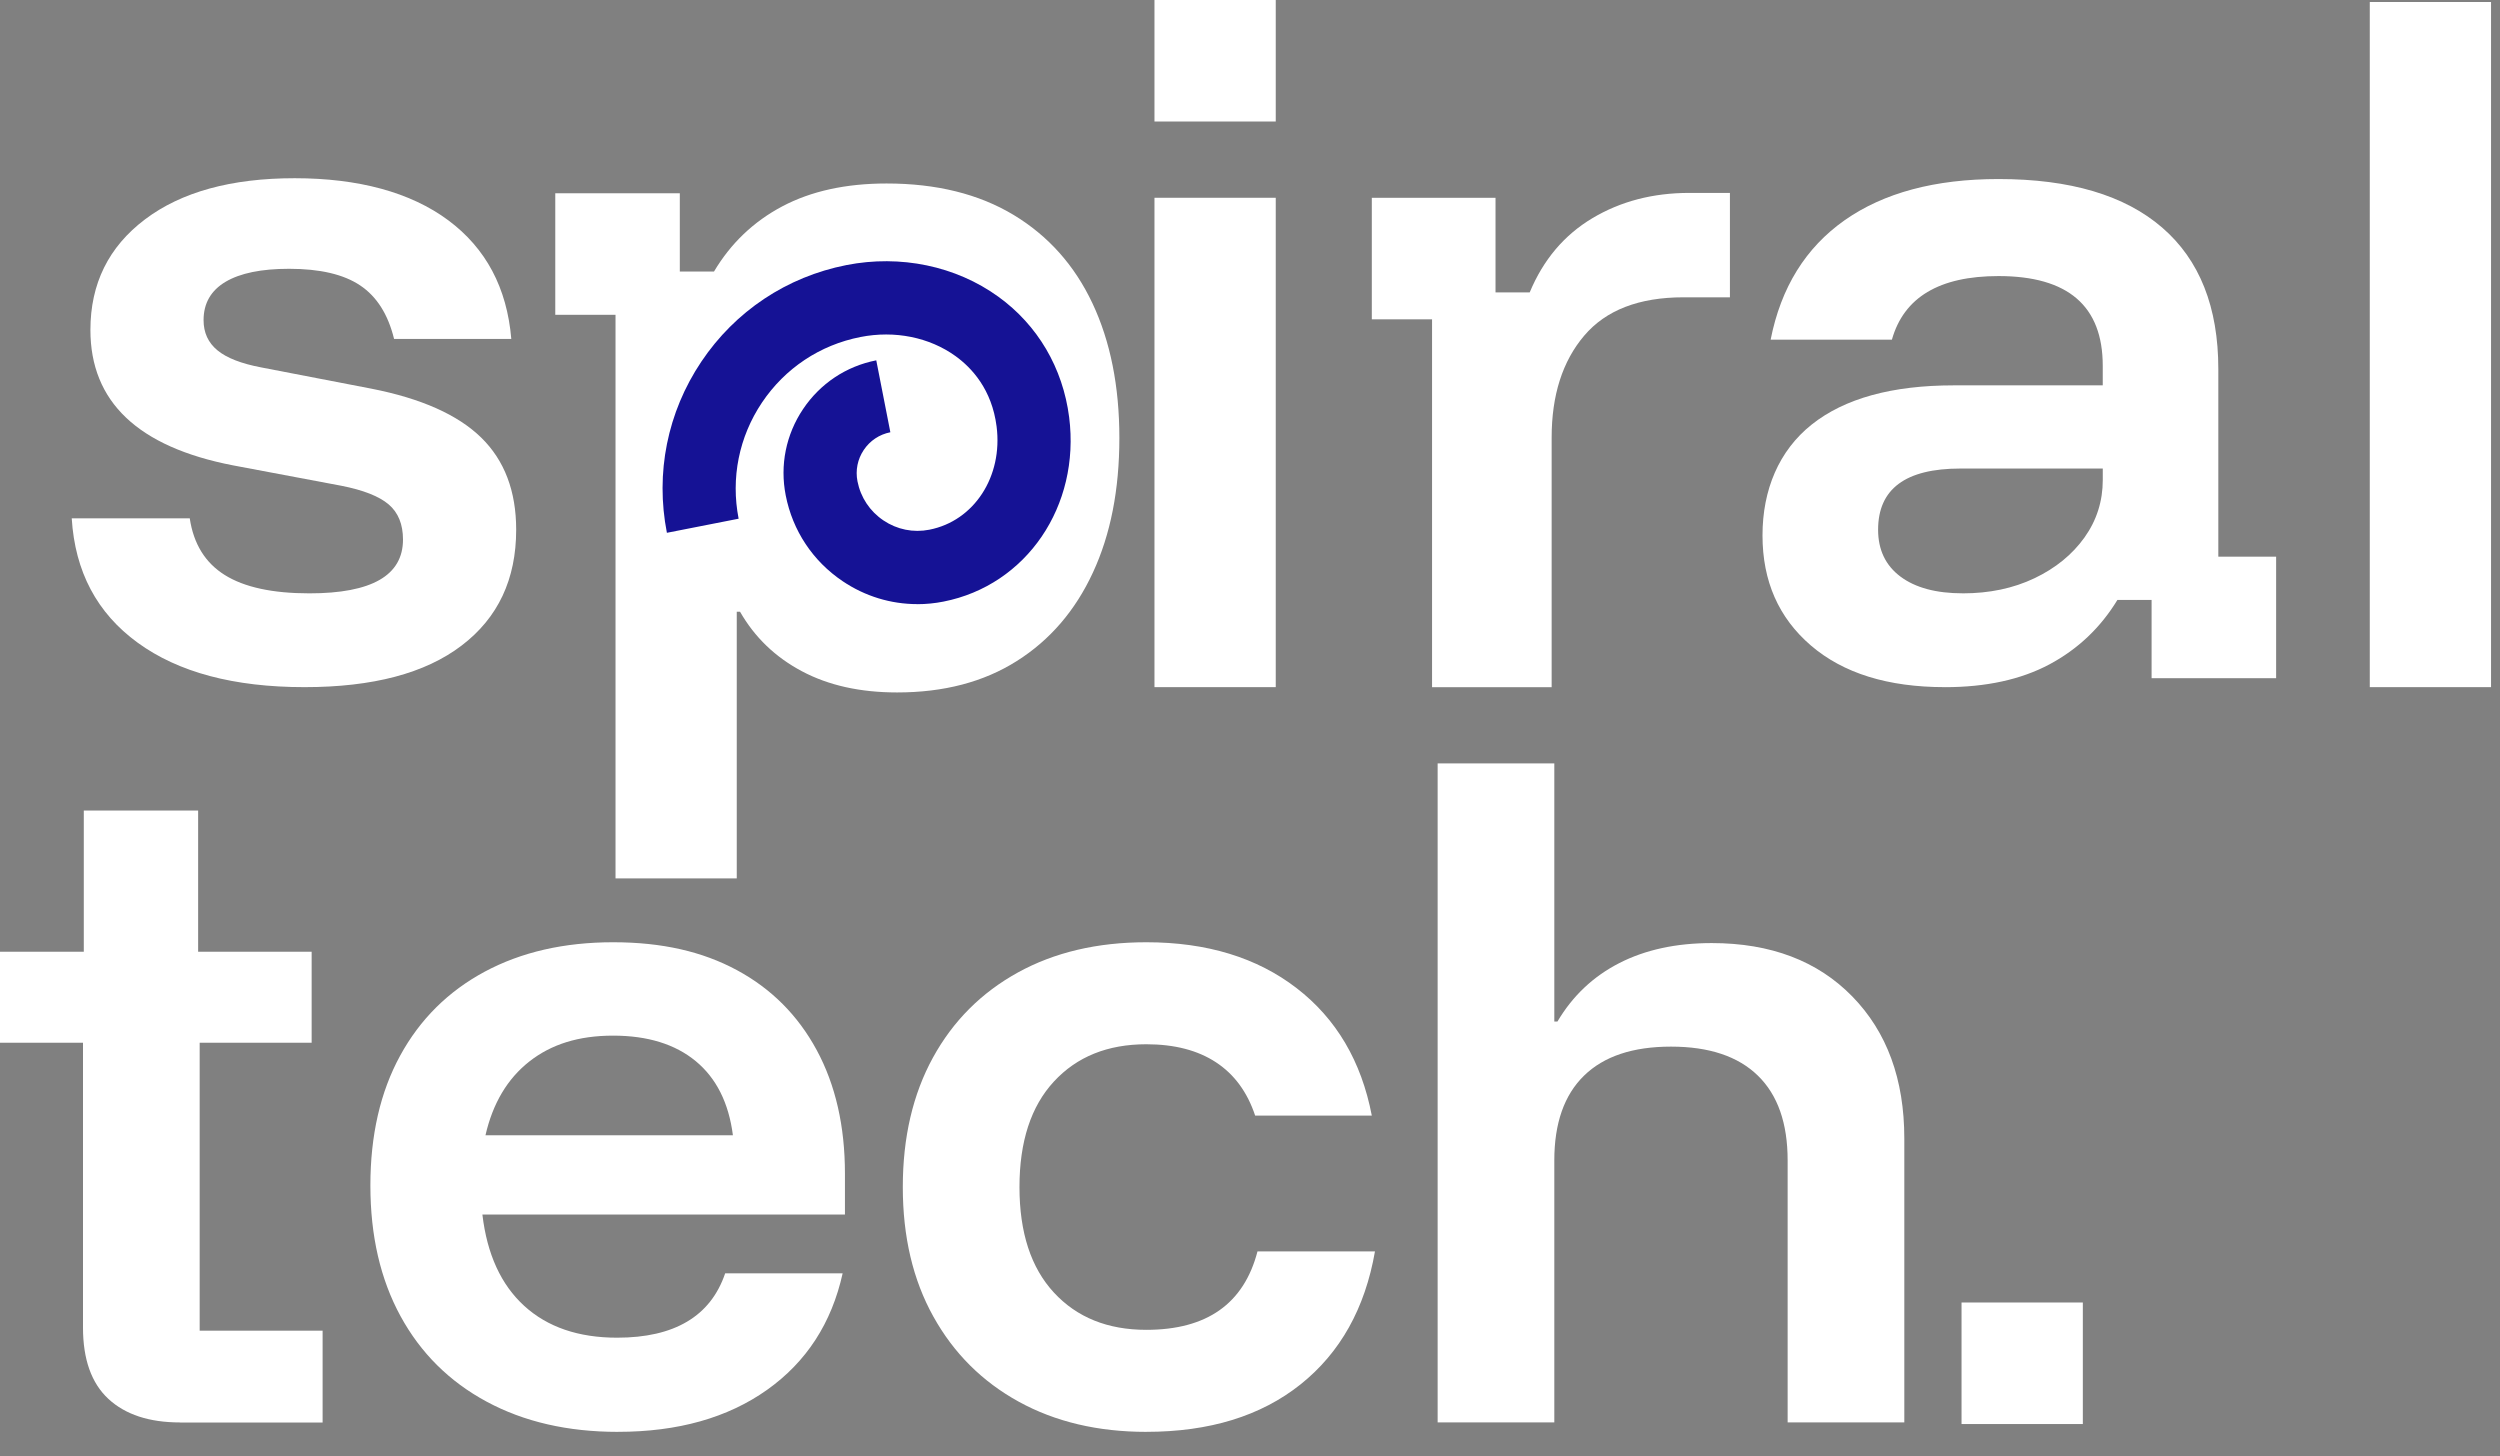 <svg width="91" height="53" viewBox="0 0 91 53" fill="none" xmlns="http://www.w3.org/2000/svg">
<rect x="0" y="0" width="91" height="53" fill="#808080" stroke="none"/>
<path d="M11.085 25.012C8.516 25.012 6.492 24.473 5.011 23.394C3.53 22.316 2.73 20.807 2.611 18.867H6.907C7.046 19.798 7.47 20.485 8.181 20.93C8.892 21.375 9.919 21.598 11.262 21.598C13.534 21.598 14.669 20.945 14.669 19.639C14.669 19.086 14.496 18.659 14.15 18.363C13.804 18.066 13.226 17.839 12.417 17.68L8.476 16.938C5.019 16.266 3.291 14.621 3.291 12.009C3.291 10.328 3.953 8.986 5.277 7.986C6.6 6.987 8.418 6.487 10.729 6.487C13.041 6.487 14.942 6.997 16.315 8.017C17.687 9.037 18.454 10.476 18.611 12.336H14.344C14.126 11.445 13.717 10.797 13.114 10.392C12.511 9.986 11.648 9.784 10.522 9.784C9.514 9.784 8.744 9.942 8.21 10.258C7.677 10.576 7.41 11.04 7.41 11.653C7.41 12.109 7.578 12.475 7.915 12.752C8.25 13.029 8.784 13.237 9.514 13.375L13.515 14.147C15.332 14.503 16.665 15.098 17.515 15.928C18.365 16.759 18.789 17.878 18.789 19.283C18.789 21.085 18.128 22.49 16.803 23.498C15.479 24.508 13.573 25.012 11.085 25.012Z" fill="white"/>
<path d="M52.127 25.012V11.623H49.934V7.199H54.437V10.644H55.681C56.175 9.456 56.935 8.556 57.963 7.942C58.99 7.329 60.165 7.022 61.488 7.022H62.969V10.822H61.28C59.661 10.822 58.455 11.288 57.666 12.217C56.875 13.148 56.48 14.384 56.48 15.928V25.013H52.124L52.127 25.012Z" fill="white"/>
<path d="M70.793 25.012C68.719 25.012 67.094 24.506 65.919 23.498C64.743 22.489 64.155 21.153 64.155 19.49C64.155 17.827 64.753 16.403 65.948 15.452C67.143 14.503 68.867 14.027 71.118 14.027H76.54V13.315C76.54 11.137 75.276 10.049 72.747 10.049C70.594 10.049 69.3 10.821 68.865 12.365H64.451C64.826 10.465 65.724 9.016 67.147 8.015C68.57 7.017 70.436 6.517 72.747 6.517C75.354 6.517 77.34 7.106 78.703 8.284C80.066 9.461 80.747 11.178 80.747 13.435V20.263H82.851V24.686H78.318V21.837H77.074C76.46 22.846 75.636 23.629 74.6 24.183C73.563 24.736 72.293 25.013 70.792 25.013L70.793 25.012ZM71.446 21.598C72.413 21.598 73.282 21.416 74.053 21.049C74.823 20.682 75.43 20.187 75.875 19.565C76.319 18.942 76.541 18.243 76.541 17.471V17.055H71.356C69.36 17.055 68.363 17.798 68.363 19.282C68.363 20.014 68.635 20.583 69.178 20.989C69.721 21.394 70.477 21.597 71.444 21.597L71.446 21.598Z" fill="white"/>
<path d="M86.26 25.012V0.073H90.674V25.012H86.26Z" fill="white"/>
<path d="M6.556 51.777C5.434 51.777 4.565 51.492 3.947 50.921C3.33 50.35 3.021 49.484 3.021 48.322V37.956H0V34.644H3.05V29.503H7.212V34.644H11.344V37.956H7.268V48.437H11.743V51.779H6.556V51.777Z" fill="white"/>
<path d="M22.488 52.12C20.664 52.12 19.072 51.753 17.715 51.021C16.356 50.289 15.311 49.25 14.579 47.908C13.847 46.565 13.482 44.981 13.482 43.153C13.482 41.324 13.843 39.749 14.566 38.425C15.288 37.102 16.314 36.084 17.644 35.369C18.974 34.656 20.532 34.298 22.318 34.298C24.104 34.298 25.568 34.637 26.822 35.312C28.076 35.988 29.045 36.959 29.729 38.225C30.413 39.492 30.756 40.991 30.756 42.723V44.209H17.559C17.729 45.655 18.238 46.765 19.084 47.536C19.929 48.306 21.055 48.692 22.462 48.692C23.506 48.692 24.357 48.497 25.013 48.106C25.669 47.717 26.13 47.132 26.396 46.35H30.672C30.272 48.16 29.355 49.573 27.921 50.591C26.486 51.609 24.676 52.119 22.491 52.119L22.488 52.12ZM17.671 41.324H26.678C26.526 40.144 26.074 39.244 25.324 38.625C24.574 38.007 23.572 37.697 22.317 37.697C21.062 37.697 20.065 38.012 19.266 38.64C18.468 39.268 17.937 40.163 17.671 41.324Z" fill="white"/>
<path d="M41.727 52.12C39.96 52.12 38.411 51.753 37.081 51.021C35.75 50.289 34.715 49.256 33.974 47.922C33.232 46.59 32.862 45.019 32.862 43.21C32.862 41.4 33.228 39.831 33.959 38.497C34.69 37.165 35.721 36.132 37.052 35.398C38.381 34.666 39.94 34.298 41.726 34.298C43.93 34.298 45.754 34.856 47.198 35.969C48.642 37.083 49.554 38.629 49.934 40.609H45.688C45.403 39.752 44.928 39.105 44.262 38.668C43.597 38.231 42.752 38.011 41.726 38.011C40.319 38.011 39.199 38.463 38.363 39.367C37.527 40.271 37.109 41.551 37.109 43.209C37.109 44.866 37.527 46.146 38.363 47.05C39.199 47.954 40.319 48.406 41.726 48.406C43.93 48.406 45.279 47.454 45.773 45.55H50.049C49.688 47.625 48.785 49.238 47.341 50.391C45.897 51.543 44.024 52.119 41.726 52.119L41.727 52.12Z" fill="white"/>
<path d="M52.33 51.777V27.788H56.577V37.184H56.691C57.242 36.252 57.993 35.542 58.943 35.056C59.893 34.57 61.014 34.328 62.306 34.328C64.453 34.328 66.159 34.976 67.422 36.269C68.686 37.564 69.317 39.287 69.317 41.438V51.776H65.07V42.238C65.07 40.886 64.71 39.857 63.987 39.153C63.264 38.449 62.21 38.097 60.824 38.097C59.437 38.097 58.381 38.449 57.66 39.153C56.938 39.857 56.577 40.886 56.577 42.238V51.776H52.33V51.777Z" fill="white"/>
<path d="M75.815 47.411H71.4V51.835H75.815V47.411Z" fill="white"/>
<path d="M42.023 25.012V7.199H46.437V25.012H42.023Z" fill="white"/>
<path d="M46.437 0H42.023V4.423H46.437V0Z" fill="white"/>
<path d="M22.405 31.974V11.459H20.212V7.035H24.745V9.885H25.989C26.601 8.856 27.43 8.065 28.478 7.51C29.524 6.957 30.79 6.679 32.271 6.679C34.087 6.679 35.628 7.061 36.893 7.822C38.157 8.585 39.115 9.658 39.767 11.044C40.419 12.429 40.745 14.063 40.745 15.943C40.745 17.823 40.425 19.457 39.782 20.841C39.141 22.226 38.217 23.301 37.011 24.062C35.807 24.824 34.355 25.205 32.655 25.205C31.311 25.205 30.156 24.948 29.189 24.433C28.221 23.919 27.47 23.197 26.937 22.266H26.818V31.974H22.404H22.405Z" fill="white"/>
<path d="M33.39 21.99C32.427 21.99 31.488 21.705 30.672 21.155C29.587 20.425 28.851 19.315 28.6 18.031C28.384 16.934 28.609 15.818 29.232 14.89C29.855 13.961 30.801 13.331 31.896 13.116L32.409 15.734C32.011 15.812 31.668 16.04 31.441 16.378C31.215 16.715 31.134 17.12 31.212 17.519C31.327 18.105 31.662 18.61 32.157 18.943C32.652 19.277 33.246 19.397 33.83 19.281C35.458 18.961 36.509 17.346 36.276 15.524C36.105 14.175 35.37 13.388 34.784 12.964C33.831 12.276 32.57 12.021 31.322 12.267C29.847 12.556 28.575 13.404 27.736 14.653C26.898 15.903 26.597 17.404 26.886 18.881L24.275 19.394C23.849 17.218 24.293 15.007 25.528 13.165C26.762 11.325 28.639 10.076 30.809 9.649C32.777 9.262 34.794 9.682 36.341 10.801C37.773 11.836 38.688 13.393 38.917 15.186C39.329 18.418 37.364 21.304 34.343 21.898C34.026 21.961 33.706 21.992 33.391 21.992L33.39 21.99Z" fill="#151295"/>
</svg>
